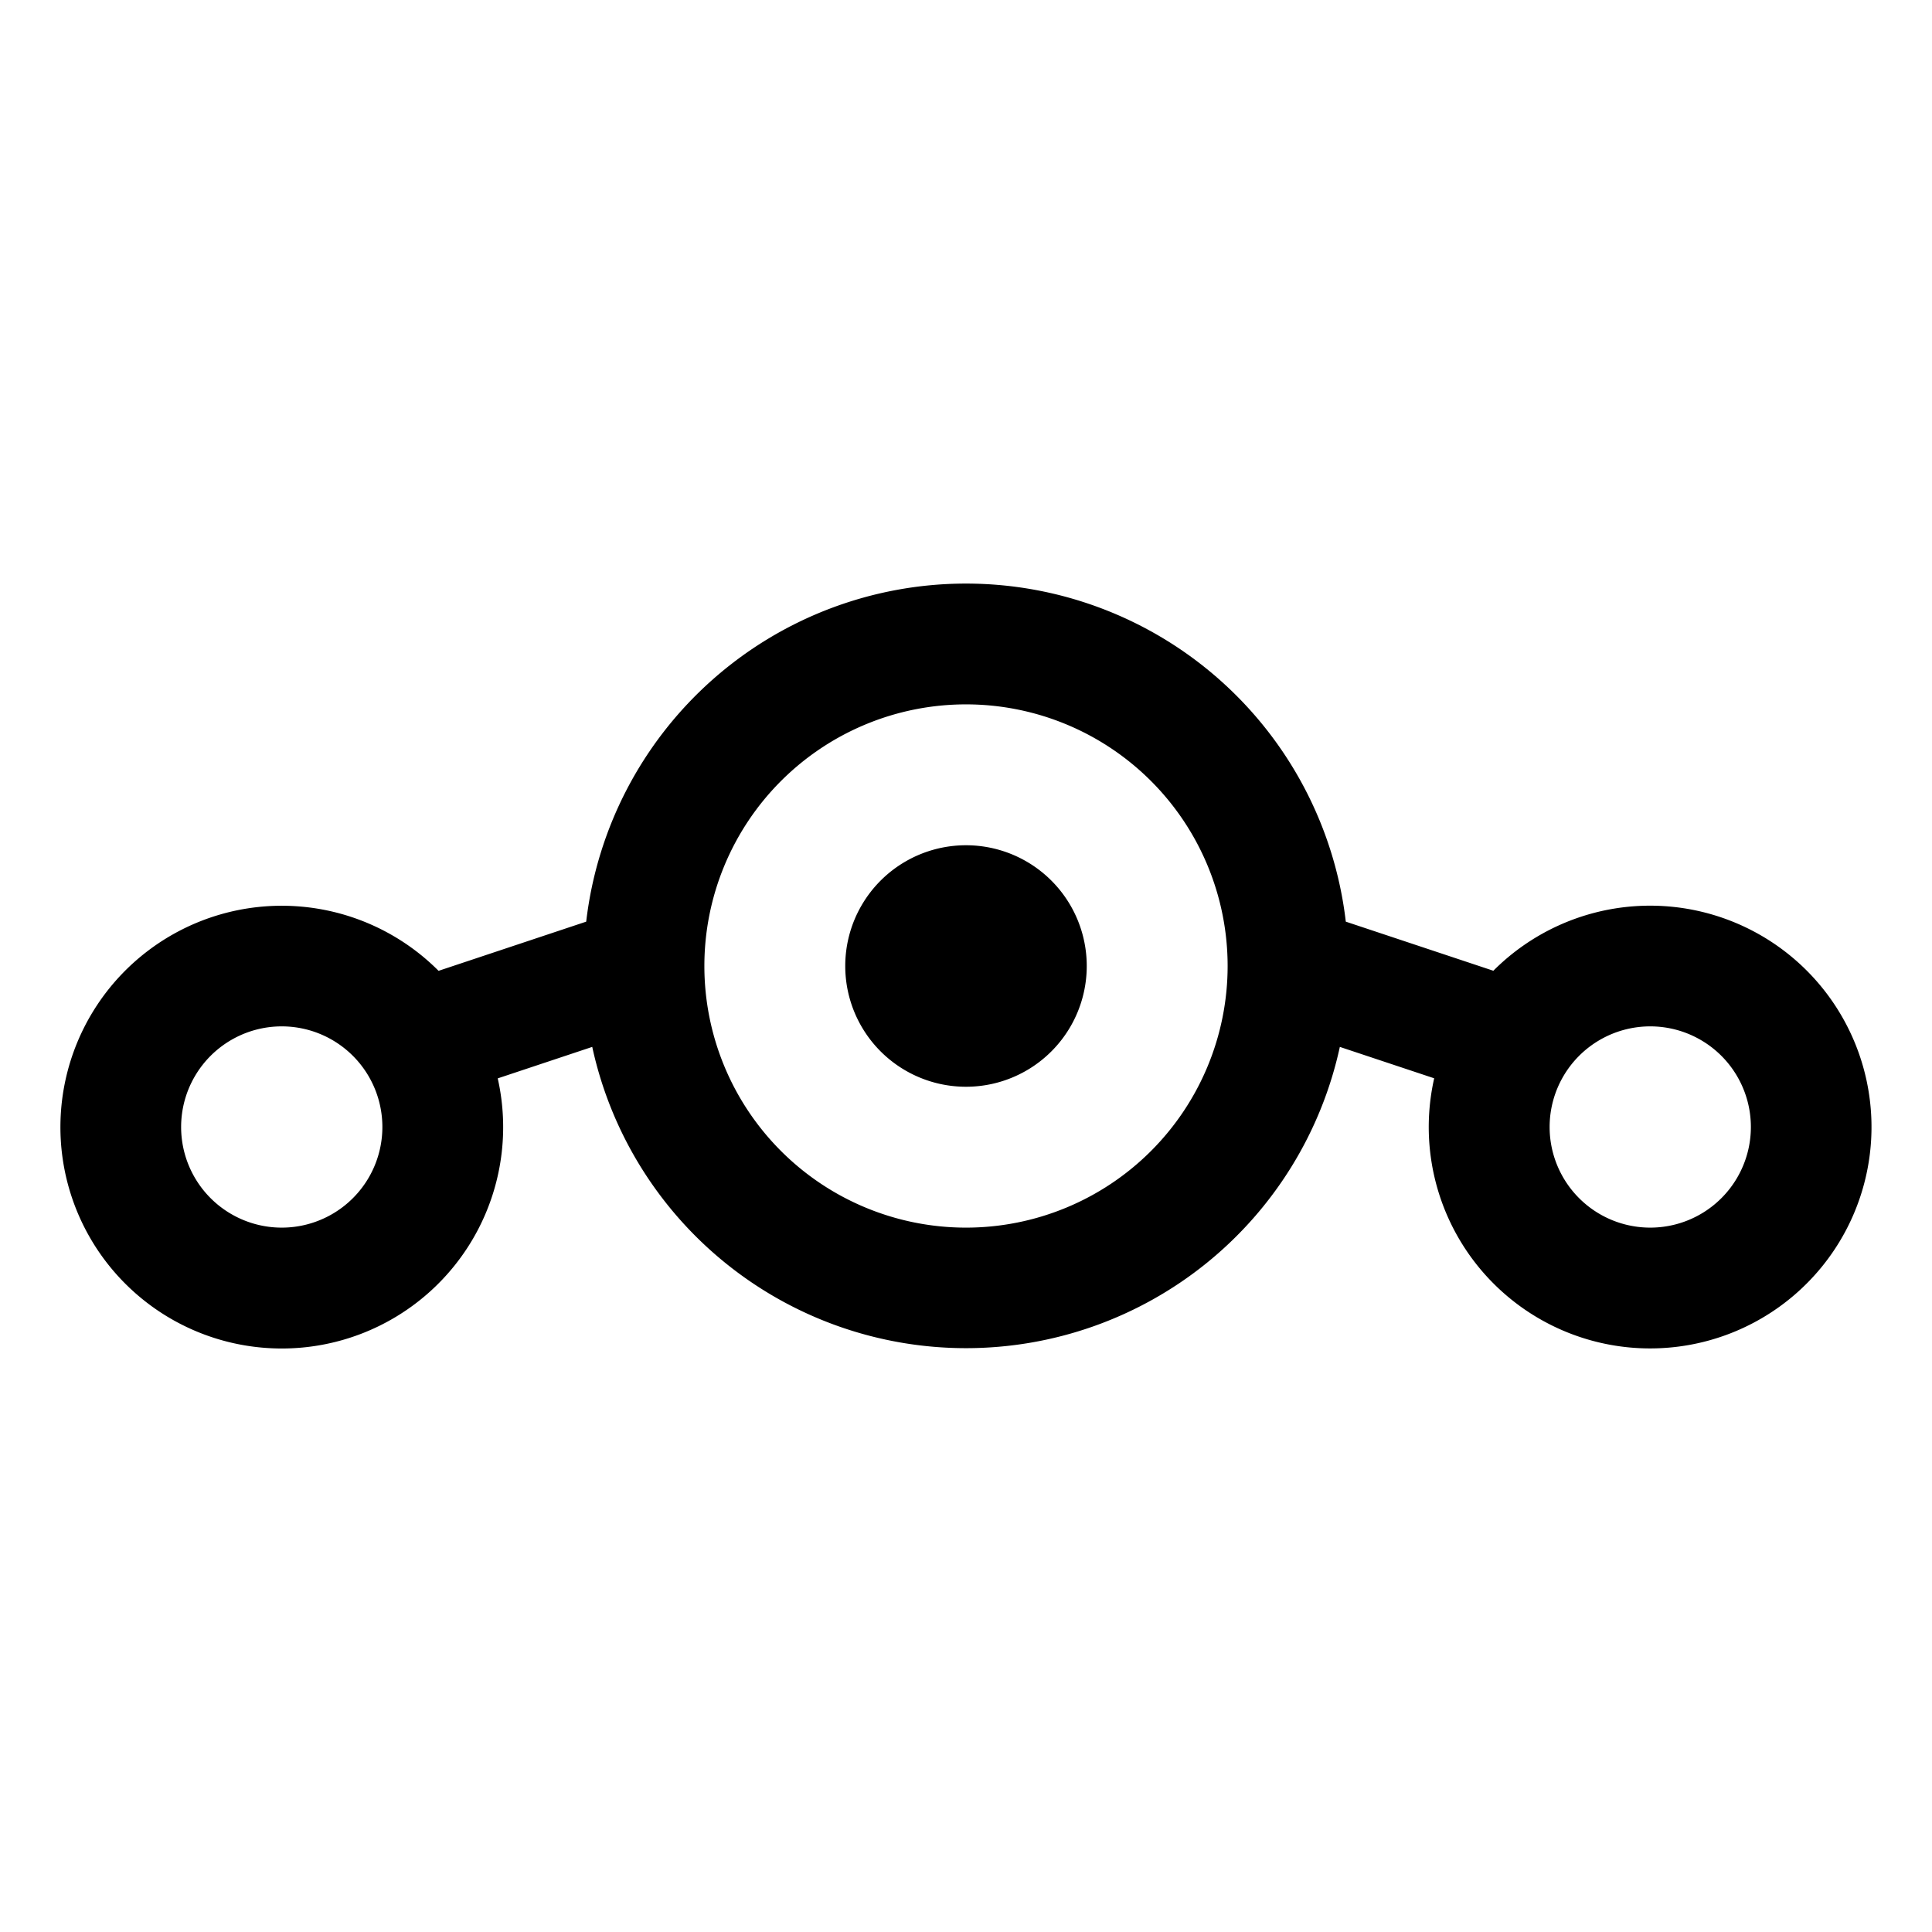 <svg xmlns="http://www.w3.org/2000/svg" fill="none" viewBox="0 0 24 24" id="Lineage-Logo--Streamline-Logos">
  <desc>
    Lineage Logo Streamline Icon: https://streamlinehq.com
  </desc>
  <path fill="#000000" fill-rule="evenodd" d="M8.75 12a3.25 3.25 0 1 1 6.5 0 3.25 3.25 0 0 1 -6.5 0Zm-1.393 1.005 -1.174 0.391a2.75 2.75 0 1 1 -0.735 -1.336l1.834 -0.611a4.75 4.75 0 0 1 9.436 0l1.833 0.61a2.75 2.75 0 1 1 -0.735 1.336l-1.172 -0.39a4.752 4.752 0 0 1 -9.287 0ZM12 13.5a1.5 1.5 0 1 0 0 -3 1.5 1.5 0 0 0 0 3Zm-8.5 -0.75a1.25 1.25 0 1 0 0 2.5 1.25 1.25 0 0 0 0 -2.5ZM19.25 14a1.25 1.25 0 1 1 2.5 0 1.25 1.25 0 0 1 -2.5 0Z" clip-rule="evenodd" stroke-width="1"></path>
</svg>